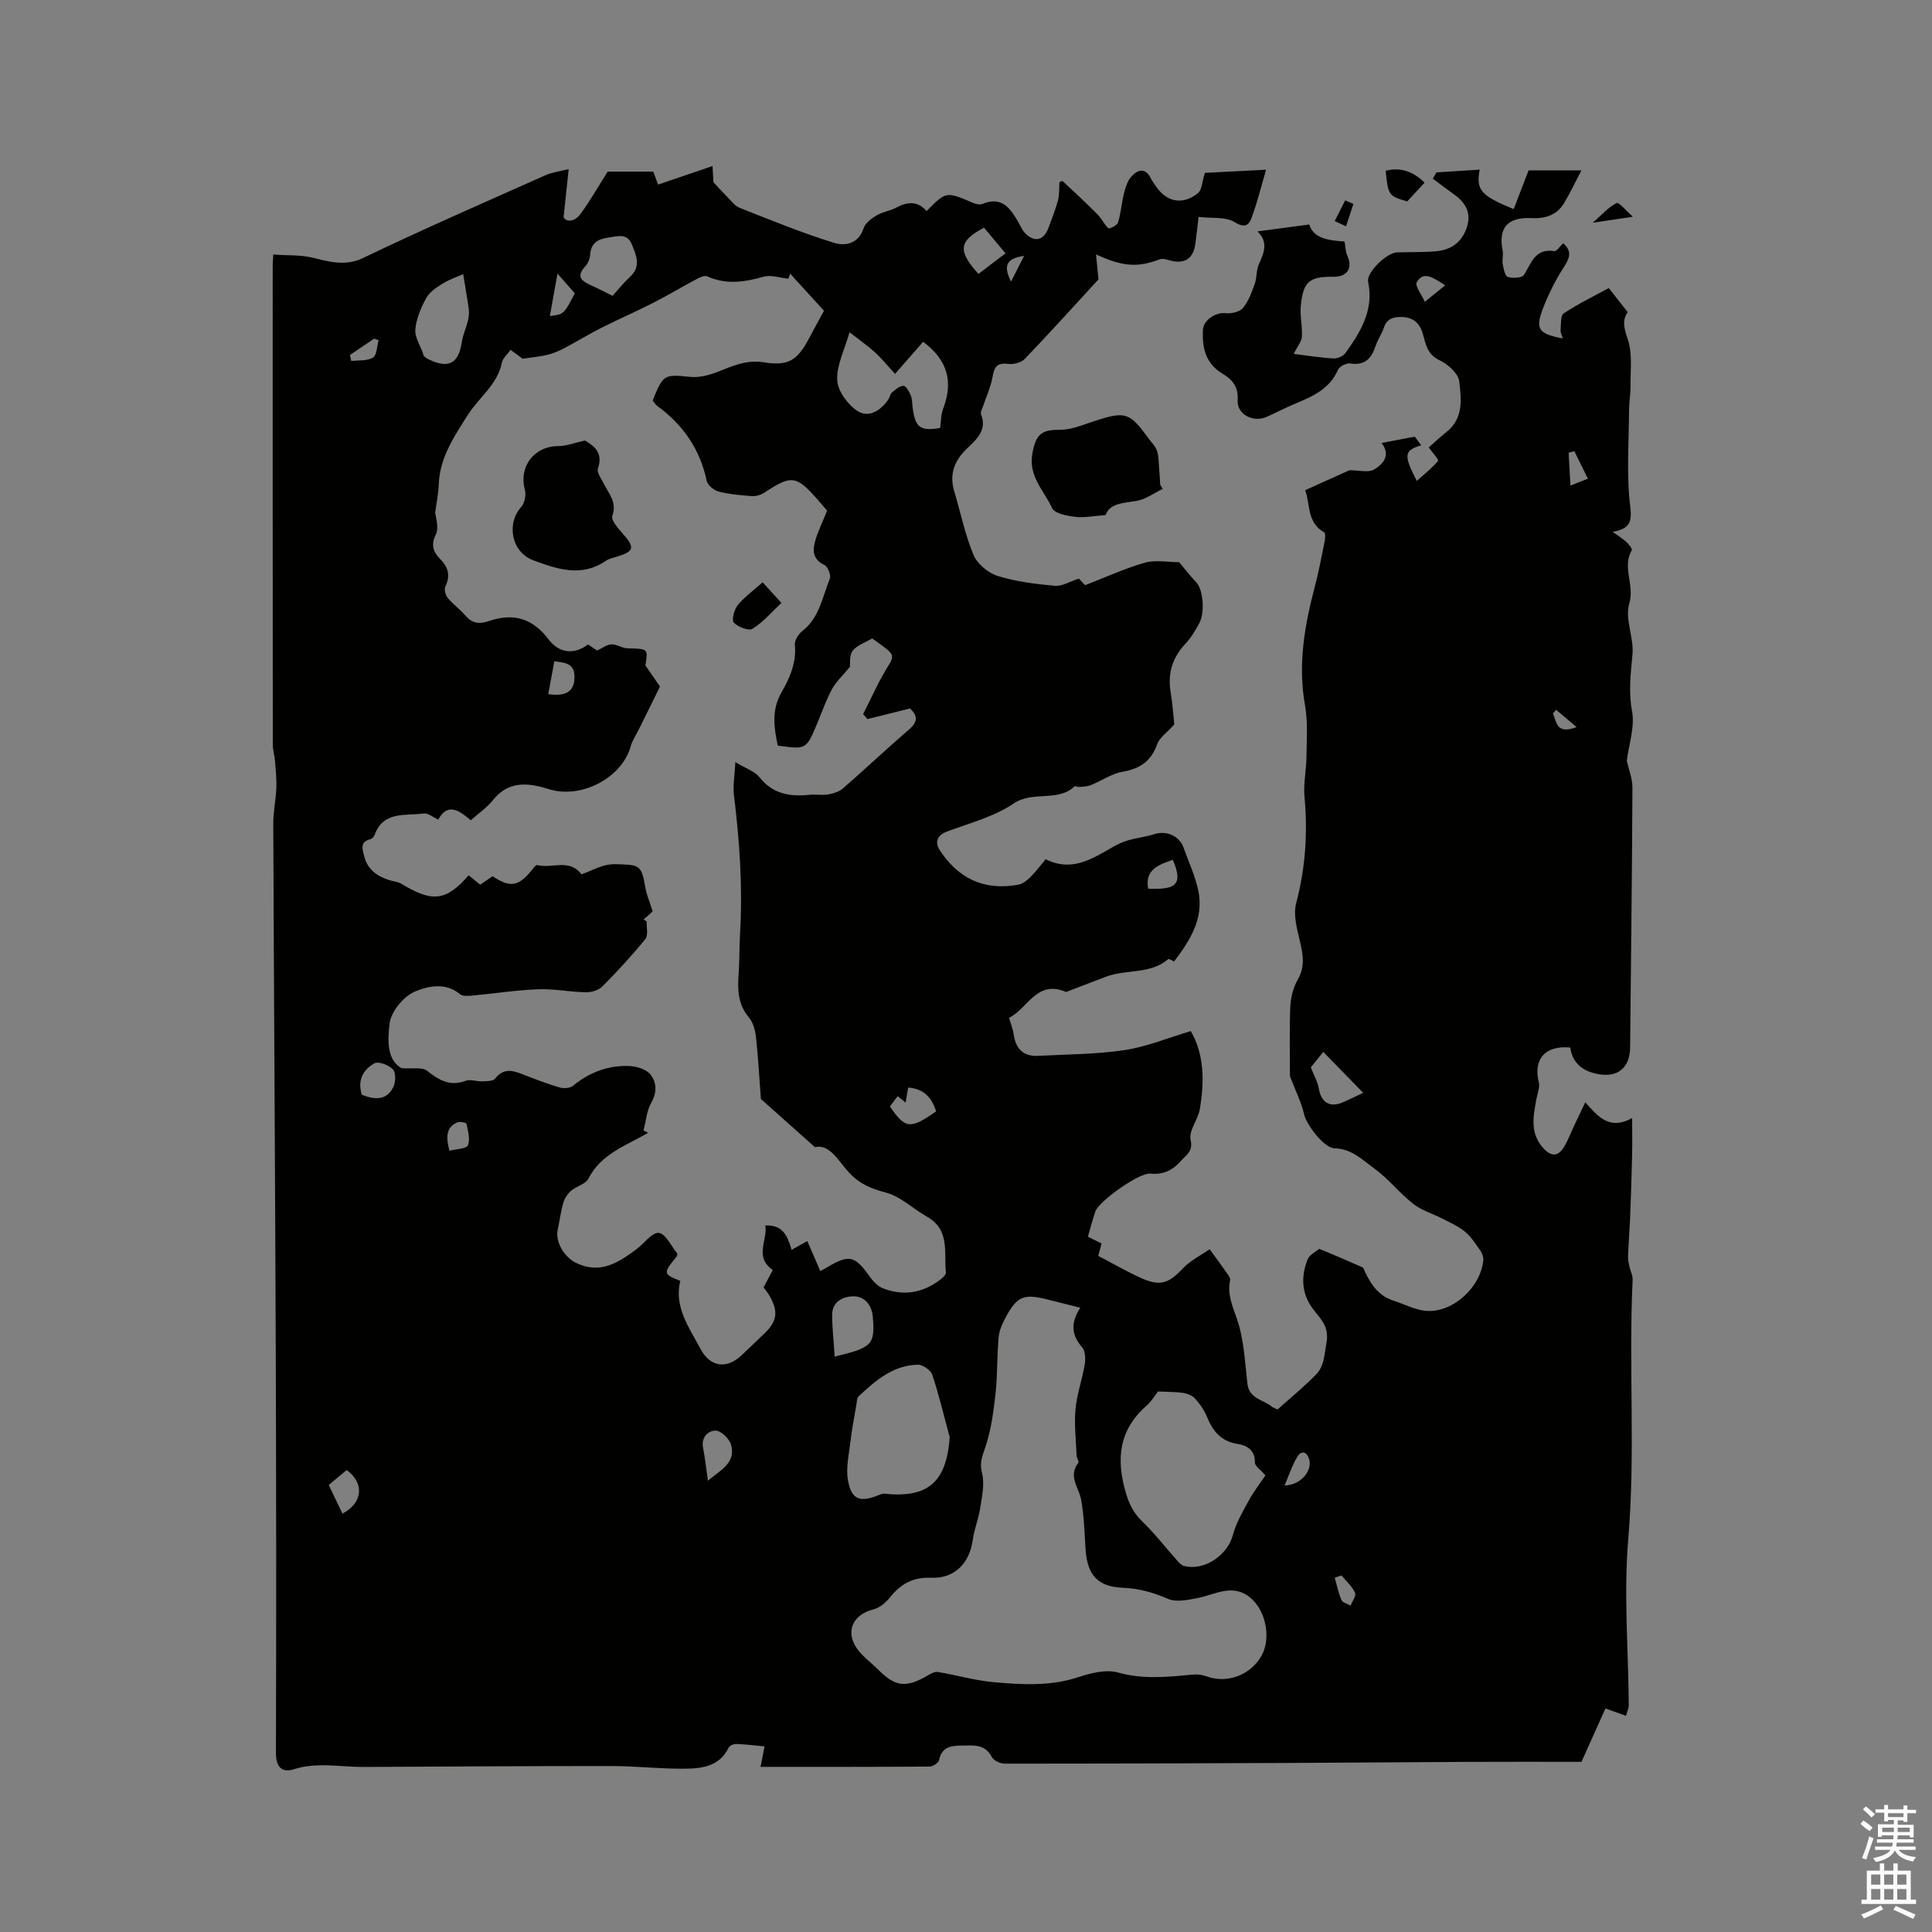 <svg enable-background="new 0 0 400 400" viewBox="0 0 400 400" xmlns="http://www.w3.org/2000/svg"><rect x="0" y="0" width="400" height="400" fill="#808080" stroke="none"/><path d="m385.2 377.6.6-.7c.6.4 1.3.9 1.9 1.5l-.6.7c-.8-.5-1.4-1-1.9-1.5zm.3 7.1c.6-1.4 1.1-2.9 1.5-4.5.3.1.6.3.9.4-.5 1.4-1 2.9-1.5 4.4zm.2-10.1.6-.6c.7.5 1.3 1.1 1.9 1.6l-.7.7c-.6-.6-1.2-1.2-1.8-1.7zm8.4-.8h.8v.9h1.8v.7h-1.8v1.8h-.8v-.3h-1.2v.9h3.3v2.6h-.8v-.4h-2.5c0 .3 0 .6-.1.8h3.4v.7h-3.5c0 .3-.1.6-.1.8h4v.7h-3.5c.7.9 1.9 1.3 3.6 1.5-.2.2-.4.5-.6.9-1.9-.3-3.2-1.1-3.8-2.3-.5 1.1-1.8 2-3.9 2.4-.2-.3-.4-.5-.6-.8 1.9-.4 3.1-.9 3.6-1.7h-3.2v-.7h3.5c.1-.2.1-.5.2-.8h-3.3v-.7h3.4c0-.2 0-.5 0-.8h-2.4v.3h-.8v-2.6h3.3v-.9h-1.2v.3h-.8v-1.8h-1.8v-.7h1.8v-.9h.8v.9h3.2zm-4.4 5.5h2.4c0-.3 0-.6 0-.9h-2.4zm1.2-3.1h3.2v-.8h-3.2zm4.4 2.2h-2.4v.9h2.5v-.9z" fill="#fcfafa"/><path d="m389.2 385.8h.9v1.5h1.9v-1.5h.9v1.5h2.7v6h1.1v.9h-11.3v-.9h1.1v-6h2.7zm.2 8.7.5.8c-1.2.6-2.5 1.3-4 1.9-.2-.3-.3-.6-.6-.8 1.6-.6 3-1.3 4.1-1.9zm-2-4.3h1.9v-2.1h-1.9zm0 3.1h1.9v-2.2h-1.9zm2.7-3.1h1.9v-2.1h-1.9zm0 3.1h1.9v-2.2h-1.9zm2.4 1.3c1.4.6 2.7 1.2 4.1 1.8l-.5.9c-1.5-.7-2.8-1.4-4.1-1.9zm2.2-6.5h-1.9v2.1h1.9zm-1.9 5.2h1.9v-2.2h-1.9z" fill="#fcfafa"/><g fill="#010100"><path d="m282.21 262.44c1.22 2.71 2.7 5.67 6.26 6.83 2.3.74 4.57 1.98 6.91 2.14 5.51.36 11.23-4.98 11.72-10.52.06-.64-.23-1.42-.61-1.96-.97-1.38-1.92-2.87-3.19-3.93-1.35-1.12-3.04-1.85-4.62-2.67-2.03-1.05-4.33-1.71-6.09-3.09-2.83-2.22-5.09-5.16-7.99-7.26-2.47-1.8-4.77-4.17-8.3-4.23-2.18-.04-5.83-4.94-6.29-7.01-.52-2.37-1.67-4.6-2.94-7.92 0-3.91-.13-9.14.07-14.37.08-1.91.61-3.99 1.55-5.63 1.54-2.69 1.1-5.15.45-7.91-.61-2.58-1.42-5.51-.78-7.93 1.93-7.3 2.41-14.57 1.72-22.04-.25-2.7.38-5.47.41-8.22.03-3.57.32-7.22-.3-10.69-1.52-8.47-.09-16.57 2.06-24.69.81-3.07 1.38-6.2 2.01-9.31.12-.6.19-1.66-.09-1.81-3.69-2.02-2.85-6.02-3.96-8.73 3.31-1.49 6.59-2.97 9.18-4.13 2.1 0 3.87.52 5-.11 2.13-1.18 3.54-3.11 1.65-5.53 2.16-.42 4.3-.83 6.88-1.32.23.31.76 1.03 1.33 1.79-3.56 1.1-3.7 1.96-.92 7.38 1.59-1.43 3.17-2.66 4.42-4.17.18-.22-1.22-1.75-1.95-2.76 1.02-.89 2.31-2.12 3.7-3.22 3.56-2.81 3.04-6.86 2.62-10.47-.19-1.63-2.35-3.55-4.07-4.36-2.58-1.21-2.86-3.34-3.48-5.5-.62-2.18-2-3.41-4.35-3.46-1.71-.03-3.08.31-3.7 2.2-.43 1.3-1.27 2.46-1.7 3.76-.86 2.6-2.22 4.15-5.29 3.66-.78-.12-2.22.62-2.52 1.32-1.69 3.89-5.1 5.44-8.66 6.92-2.05.85-4.03 1.88-6.05 2.8-2.79 1.27-6.26-.47-6.06-3.45.19-2.77-1.15-4.29-3.03-5.41-3.63-2.15-4.35-5.39-4.15-9.17.11-2.01 2.63-3.63 4.59-3.42 1.21.13 2.97-.23 3.68-1.06 1.17-1.38 1.82-3.28 2.46-5.04.46-1.28.29-2.8.84-4.02 1.07-2.36 2.03-4.59-.29-6.81 3.66-.49 7.01-.93 10.72-1.43.92 2.93 4.07 3.31 7.32 3.52.18 1.01.17 2.06.56 2.92 1.17 2.57.03 4.4-2.85 4.38-4.99-.05-6.28.98-6.77 5.99-.21 2.11.35 4.28.22 6.4-.06 1.02-.91 1.99-1.69 3.58 2.87.35 5.53.79 8.21.94.82.05 2-.44 2.47-1.08 3.16-4.4 5.97-8.94 4.72-14.8-.39-1.85 3.78-5.99 5.97-6.07 2.75-.11 5.52.01 8.26-.26 3.1-.3 5.31-2.01 6.26-5.07.93-3-.43-5.09-2.8-6.76-1.45-1.03-2.86-2.12-4.29-3.18.25-.43.5-.87.76-1.3 2.97-.19 5.93-.38 8.95-.57-.8 4.19.19 5.38 7.04 8.17.98-2.56 1.96-5.12 3.08-8.02h10.94c-1.27 2.42-2.33 4.67-3.6 6.79-1.53 2.55-3.99 3.24-6.84 3.1-4.87-.24-6.82 2.07-5.87 6.71.18.89-.15 1.89.01 2.79.17.96.46 2.48 1.04 2.67 1.02.32 2.94.23 3.36-.42 1.55-2.42 2.26-5.54 6.25-4.92.52.08 1.23-1.04 1.88-1.63 1.88 1.68 1.34 3.06.14 4.93-1.76 2.73-3.25 5.7-4.4 8.74-1.56 4.14-.79 5.1 4.16 6.04-.19-.66-.49-1.19-.45-1.7.11-1.21-.04-3.04.66-3.5 3.07-2.02 6.4-3.63 9.32-5.23 1.45 1.84 2.61 3.31 3.93 5-1.18 1.58-.8 3.28 0 5.61 1.01 2.93.53 6.38.57 9.62.02 1.65-.29 3.31-.3 4.97-.03 6.7-.57 13.47.25 20.08.43 3.44-.33 4.55-3.64 5.2 1.16.84 2.05 1.37 2.8 2.06.51.47 1.31 1.45 1.16 1.72-2.08 3.56.64 7.24-.53 11.07-.96 3.13.99 7.03.67 10.5-.37 3.97-.85 7.71-.09 11.79.6 3.26-.66 6.86-1.09 10.25.39 1.76 1.18 3.68 1.17 5.59-.08 17.92-.31 35.84-.48 53.75-.04 4.18-2.53 6.33-6.7 5.52-3.03-.59-5.24-2.18-5.69-5.49-5.19-.5-7.72 2.41-6.51 7.24.25 1-.27 2.21-.48 3.31-.67 3.64-1.47 7.26 1.53 10.42 1.6 1.68 2.95 1.54 4.1-.29.83-1.33 1.38-2.83 2.05-4.26.75-1.58 1.5-3.16 2.41-5.07 2.72 3 5.01 5.84 9.71 3.25 0 2.98.05 5.33-.01 7.68-.1 4.2-.23 8.39-.4 12.59-.11 2.78-.33 5.55-.44 8.33-.03.71.13 1.44.28 2.15.2.92.71 1.84.67 2.75-.86 17.89.61 35.79-.91 53.72-.96 11.34.03 22.85.11 34.29 0 .75-.38 1.5-.58 2.25-1.13-.41-2.27-.81-4.25-1.52-1.64 3.65-3.37 7.5-4.96 11.05-7.78 0-15.79-.03-23.81.01-12.29.05-24.58.17-36.87.22-19.6.08-39.21.15-58.81.14-.9 0-2.23-.66-2.62-1.41-1.5-2.82-4.03-2.33-6.41-2.32-2.09.01-3.97.35-4.48 2.99-.11.58-1.31 1.35-2.02 1.35-11.54.08-23.07.06-34.95.06.37-1.89.57-2.88.83-4.24-1.99-.18-3.93-.43-5.88-.5-.52-.02-1.34.34-1.55.76-1.99 4.07-5.8 4.35-9.51 4.36-4.87.02-9.74-.54-14.61-.55-17.18-.01-34.36.1-51.53.19-4.78.02-9.56-1.06-14.36.47-2.43.78-3.72-.39-3.72-3.36.08-28 .06-55.99-.04-83.99-.13-36.16-.37-72.32-.51-108.48-.01-2.42.53-4.83.63-7.25.07-1.85-.11-3.71-.26-5.56-.09-1.15-.46-2.29-.47-3.44-.03-33.09-.02-66.17-.02-99.26 0-.63.07-1.25.13-2.28 2.82.28 5.37-.01 8.36.72 2.81.69 6.49 1.81 10.13.06 12.5-6.01 25.22-11.54 37.88-17.19 1.34-.6 2.87-.77 4.78-1.26-.37 3.5-.67 6.3-1.06 9.99.64 1.02 2.26.97 3.49-.68 1.96-2.65 3.59-5.54 5.64-8.79h9.45c.36 1 .74 2.03.98 2.69 3.72-1.26 7.28-2.48 11.28-3.84.11 1.99.17 3.01.19 3.35 1.2 1.28 2.01 2.19 2.86 3.04.81.8 1.55 1.86 2.54 2.25 6.49 2.56 12.96 5.21 19.6 7.27 2.2.68 5.04.24 6.09-3.04.35-1.08 1.64-2.03 2.72-2.67 1.25-.74 2.83-.93 4.12-1.63 2.31-1.24 4.38-1.33 6.2.75 4.04-4.1 4.03-4.09 9.71-1.66.55.23 1.32.39 1.82.19 4.05-1.69 5.83.91 7.49 3.82.42.73.75 1.55 1.32 2.16 1.91 2.05 3.92 1.61 4.88-1 .69-1.89 1.45-3.76 1.98-5.7.3-1.11.21-2.33.32-3.81-.03.01.54-.3.69-.16 2.43 2.24 4.85 4.5 7.18 6.85.86.86 1.37 2.07 2.27 2.88.18.17 1.81-.62 1.98-1.2.6-2.01.75-4.15 1.27-6.19.3-1.19.72-2.5 1.52-3.36 1.31-1.44 2.87-1.87 4 .41.28.57.68 1.07 1.03 1.6 2.22 3.33 5.58 4.01 8.74 1.44.81-.66.82-2.29 1.42-4.18 3.94-.2 8.38-.43 12.66-.65-1.04 3.59-1.75 6.46-2.73 9.23-.59 1.68-1.1 3.29-3.81 1.6-1.84-1.14-4.64-.73-7.43-1.06-.24 2.05-.43 3.8-.66 5.55-.41 3.1-2.24 4.28-5.25 3.47-.69-.18-1.52-.48-2.11-.25-4.52 1.71-7.64 1.6-13.21-1.02.23 2.32.41 4.12.51 5.18-5.06 5.5-10.08 11.08-15.28 16.49-.74.77-2.36 1.16-3.48 1.01-2.37-.31-2.83.77-3.19 2.77-.37 2.11-1.33 4.12-2.02 6.17-.16.48-.5 1.08-.35 1.47 1.29 3.3-.88 5.18-2.87 7.08-2.6 2.47-3.75 5.29-2.68 8.86 1.32 4.41 2.23 8.99 4 13.21.78 1.86 3.03 3.72 4.99 4.34 3.8 1.18 7.85 1.68 11.84 2.04 1.5.14 3.1-.89 4.98-1.49.21.23.76.82 1.28 1.37 4.21-1.63 8.2-3.46 12.37-4.66 2.18-.62 4.69-.11 7.1-.11 1.01 1.2 2.25 2.79 3.62 4.26 1.32 1.42 1.79 6.07.56 8.37-.79 1.48-1.67 2.99-2.82 4.2-2.77 2.92-3.77 6.23-3.1 10.19.42 2.49.57 5.02.74 6.58-1.58 1.76-3.05 2.73-3.52 4.05-1.24 3.5-3.5 5.1-7.12 5.73-2.3.4-4.4 1.88-6.63 2.78-.75.3-1.63.31-2.46.39-.3.03-.77-.27-.9-.14-3.55 3.34-8.6.83-12.65 3.57-4.06 2.75-9.13 4.05-13.82 5.81-1.89.71-2.57 2.12-1.46 3.83 3.86 5.94 9.27 8.43 16.26 7.16.91-.17 1.83-.9 2.52-1.59 1.12-1.11 2.06-2.39 3.15-3.69 5.49 2.77 9.77-.18 14.17-2.67.97-.55 2.04-1 3.11-1.3 1.71-.48 3.5-.66 5.19-1.21 2.51-.81 5.19.31 6.07 2.76 1.06 2.95 2.41 5.85 3.06 8.89 1.21 5.68-1.59 10.23-5.01 14.7-.36-.15-1.05-.62-1.21-.48-3.72 3.18-8.64 2.06-12.8 3.61-2.72 1.02-5.42 2.07-8.13 3.11-.1.04-.23.08-.31.04-6.04-2.54-7.88 3.56-11.72 5.38.39 1.35.83 2.42.98 3.52.42 2.99 2.09 4.53 5.08 4.36 5.96-.32 11.98-.31 17.86-1.19 4.51-.67 8.84-2.49 13.71-3.93 2.78 4.75 2.86 10.46 1.85 16.24-.38 2.15-2.3 4.39-1.89 6.22.56 2.46-.86 3.11-1.95 4.36-1.7 1.95-3.65 2.97-6.38 2.68-2.26-.24-10.64 5.69-11.38 7.82-.59 1.68-1.01 3.41-1.55 5.25.95.47 1.78.88 2.83 1.4-.22.81-.44 1.64-.69 2.57 2.96 1.54 5.8 3.19 8.79 4.55 4.03 1.83 5.79 1.16 8.75-1.98 1.54-1.63 3.7-2.68 5.52-3.95 1.46 2 2.39 3.23 3.26 4.5.41.6 1.09 1.36.98 1.91-.59 2.88.43 5.22 1.38 7.92 1.49 4.24 1.68 8.97 2.2 13.51.36 3.14 3.27 3.28 5.05 4.74.31.26.74.37 1.2.59 2.68-2.41 5.48-4.68 7.98-7.25 1.71-1.75 1.7-4.15 2.14-6.55.68-3.67-1.58-5.22-3.08-7.4-2.15-3.14-2.11-6.44-.89-9.71.44-1.16 1.99-1.91 2.47-2.34 3.42 1.39 6.16 2.59 9.08 3.88zm-148.95-72.08c.21.15.43.3.64.45-.07 1.22.35 2.83-.28 3.6-2.79 3.43-5.79 6.7-8.91 9.83-.78.79-2.28 1.22-3.44 1.2-3.29-.06-6.59-.75-9.86-.62-4.54.17-9.05.88-13.58 1.3-.87.08-2.04.18-2.6-.29-3.02-2.53-6.68-1.65-9.34-.53-2.35.99-4.94 4.15-5.23 6.61-.38 3.24-.67 7.46 2.47 9.25 2.26.17 4.25-.28 5.26.51 2.47 1.95 4.74 3.32 8.01 2.1 1-.37 2.3.16 3.46.11.91-.04 2.22-.02 2.65-.57 1.92-2.45 3.98-1.56 6.19-.7 2.37.92 4.75 1.84 7.18 2.54.84.24 2.14.16 2.76-.35 3.28-2.71 7.03-4.15 11.2-4.11 1.63.01 3.79.56 4.75 1.68 1.3 1.53 1.54 3.68.27 5.89-.97 1.68-1.11 3.83-1.62 5.78.32.17.63.33.95.5-4.51 2.64-9.74 4.31-12.35 9.47-.58 1.15-2.48 1.56-3.59 2.52-.73.63-1.35 1.57-1.62 2.49-.53 1.81-.76 3.72-1.16 5.57-.56 2.6 1.42 5.72 3.78 6.87 5.02 2.45 8.77-.05 12.51-2.81 1.59-1.17 3.19-3.5 4.63-3.39 1.38.11 2.56 2.71 3.81 4.23.09.1-.01.36-.02.54-2.94 3.63-2.94 3.72.67 5.16-1.34 5.38 1.8 9.61 4.18 14.08 2.01 3.78 5.39 4.28 8.57 1.27 1.54-1.46 3.06-2.93 4.6-4.4 2.68-2.55 2.99-4.49 1.2-7.73-.39-.7-.91-1.32-1.31-1.88.7-1.31 1.29-2.41 1.91-3.58-3.94-2.76-1.03-6.15-1.55-9.23 3.83-.18 4.64 2.44 5.45 5.05 1.22-.69 2.19-1.23 3.24-1.82.5 1.15.93 2.12 1.35 3.08.44 1.02.88 2.05 1.34 3.13.71-.38 1.09-.57 1.45-.79 4.51-2.71 5.73-2.4 8.8 1.95.69.98 1.67 2 2.75 2.42 4.16 1.62 8.12.98 11.71-1.7.55-.41 1.36-1.11 1.3-1.6-.43-4.12.89-8.84-3.92-11.54-2.89-1.62-5.47-4.2-8.54-5-3.02-.79-5.39-1.78-7.53-4.06-2.28-2.43-4.02-6.04-7.13-5.34-3.93-3.5-7.18-6.4-11.19-9.97-.27-3.57-.52-8.2-1.01-12.81-.15-1.42-.61-3.06-1.5-4.12-2.38-2.8-2.3-5.96-2.08-9.26.18-2.75.13-5.51.29-8.26.55-9.52-.11-18.97-1.27-28.41-.25-2 .15-4.09.29-6.89 2.33 1.41 4.05 1.93 4.95 3.09 2.77 3.54 6.35 4.11 10.43 3.68 1.26-.13 2.57.14 3.81-.07 1.07-.18 2.27-.55 3.06-1.23 4.64-4.04 9.12-8.26 13.77-12.28 1.84-1.6 1.68-2.86.14-4.29-3.04.76-5.93 1.48-8.82 2.2-.3-.34-.6-.69-.89-1.03 1.77-3.46 3.31-7.06 5.4-10.31 1.02-1.58.62-2.23-.46-3.1-.98-.79-2.02-1.49-3.06-2.26-1.46.87-3.19 1.41-4.06 2.58-.74 1-.47 2.75-.55 3.3-1.49 1.82-2.89 3.09-3.73 4.65-1.25 2.32-2.11 4.85-3.14 7.29-2.19 5.18-2.19 5.18-8.07 4.37-.79-3.71-1.33-7.37.76-11 1.75-3.03 3.13-6.21 2.78-9.93-.09-.9.78-2.2 1.59-2.83 3.53-2.77 4.11-7.05 5.65-10.81.29-.72-.44-2.52-1.14-2.84-2.15-.98-2.46-2.69-2.03-4.45.54-2.19 1.6-4.24 2.6-6.78-.4-.47-1.21-1.44-2.05-2.39-4.34-4.93-5.37-5.03-10.89-1.37-.72.48-1.74.8-2.6.74-2.32-.16-4.67-.36-6.92-.94-.98-.25-2.28-1.33-2.47-2.23-1.39-6.54-4.88-11.59-10.21-15.48-.41-.3-.68-.78-.97-1.13 2.19-5.47 2.39-5.44 7.78-4.9 1.88.19 3.96-.37 5.76-1.08 3.06-1.2 5.92-2.51 9.44-1.94 5.09.83 6.97-.38 9.39-4.95.98-1.86 2.01-3.7 3.1-5.72-2.33-2.56-4.66-5.11-6.99-7.66-.13.34-.27.68-.4 1.02-1.73-.17-3.61-.85-5.17-.4-3.94 1.13-7.72 1.67-11.61-.08-.52-.23-1.44.15-2.06.48-3.03 1.61-5.97 3.39-9.03 4.95-3.56 1.82-7.24 3.41-10.82 5.22-2.63 1.33-5.15 2.88-7.76 4.25-1.08.57-2.23 1.05-3.41 1.34-1.49.37-3.04.49-5.13.81-.24-.17-1.07-.78-2.51-1.83-.64.91-1.61 1.69-1.8 2.63-.91 4.58-4.73 7.18-7.02 10.79-2.81 4.43-5.84 8.83-6.05 14.41-.07 1.96-.48 3.9-.74 5.85.25 1.51.75 3.3.14 4.53-1.07 2.14-.56 3.62.88 5.08 1.66 1.68 2.21 3.43 1.08 5.69-.29.58.03 1.8.5 2.38 1.07 1.3 2.5 2.3 3.6 3.58 1.43 1.66 2.82 1.93 4.97 1.19 5.2-1.77 9.1-.41 12.3 3.8 2.16 2.85 5.22 3.27 8.19 1.06.64.43 1.32.89 1.86 1.26 1.09-.5 2.01-1.24 2.96-1.28 1.1-.04 2.22.79 3.33.82 4.28.1 4.28.03 3.71 3.54 1.22 1.76 2.26 3.26 3.03 4.37-1.6 3.25-2.96 5.99-4.32 8.74-.56 1.2-1.38 2.31-1.72 3.55-1.81 6.68-10.36 11.04-16.95 8.96-4.04-1.27-8.26-1.9-11.54 2.2-1.28 1.61-3.06 2.82-4.65 4.24-2.52-2.16-4.83-3.64-6.73-.15-1.13-.51-2.13-1.38-2.99-1.26-3.78.53-8.38-.6-10.2 4.47-.13.36-.53.78-.87.86-2.26.54-1.62 2.13-1.28 3.52.68 2.77 2.71 4.18 5.28 4.98.8.24 1.7.29 2.39.71 6.47 3.94 9.28 3.61 13.96-1.74.81.66 1.61 1.32 2.39 1.95.95-.66 1.79-1.23 2.56-1.76 3.62 2.4 5.3 2.14 7.99-1.09.38-.46.96-1.29 1.26-1.21 3.06.77 6.71-1.42 9.14 1.91 2.46-.8 4.33-2.21 7.28-2.1 4.56.18 5.17-.03 5.95 4.76.27 1.62.96 3.18 1.53 5-.46.45-1.16 1.07-1.87 1.68zm90.4 80.39c-2.8-.7-5.04-1.28-7.28-1.82-4.36-1.04-5.77-.49-7.95 3.42-.76 1.37-1.51 2.9-1.66 4.42-.38 3.88-.22 7.82-.65 11.69-.41 3.75-.91 7.57-2.1 11.12-.64 1.9-1.27 3.26-.7 5.44.58 2.26-.03 4.89-.4 7.32-.33 2.17-1.22 4.25-1.51 6.42-.66 4.94-3.82 8.11-8.68 7.9-3.66-.16-6.25 1.27-8.45 4.04-.86 1.08-2.14 2.18-3.42 2.5-4.56 1.13-6.04 4.98-3.02 8.66 1.13 1.38 2.62 2.46 3.89 3.73 3.67 3.7 5.83 3.95 10.48 1.22.59-.35 1.36-.76 1.97-.65 3.85.65 7.64 1.76 11.51 2.11 5.86.53 11.74.88 17.55-1.03 2.61-.86 5.77-1.66 8.25-.96 5.27 1.49 10.38.89 15.58.42.89-.08 1.87.05 2.7.36 4.26 1.59 9.19-.23 11.45-4.33 1.95-3.53.88-9.04-2.09-11.71-3.8-3.42-7.51-.84-11.31-.13-1.97.36-4.32.87-5.99.14-3.06-1.32-6-2.17-9.39-2.3-5.2-.21-7.3-2.69-7.67-7.8-.25-3.48-.31-7.01-.93-10.43-.47-2.56-2.77-4.87-.57-7.65.19-.24-.35-.97-.37-1.47-.13-3.21-.52-6.46-.23-9.64.29-3.11 1.4-6.14 1.91-9.24.19-1.15.14-2.79-.53-3.55-2.23-2.54-2.43-5.04-.39-8.2zm16.08 17.34c-.51.65-1.27 1.99-2.37 2.95-5.73 5.02-6.32 11.08-4.28 18.01.68 2.33 1.56 4.15 3.31 5.85 2.63 2.54 4.89 5.47 7.33 8.21.39.44.87.97 1.4 1.1 4.2 1.1 9.02-2.21 10.12-6.39.66-2.48 2.02-4.81 3.27-7.1 1.04-1.91 2.39-3.65 3.47-5.26-.97-1.14-2.2-1.92-2.18-2.67.08-2.59-1.75-3.55-3.5-3.82-3.54-.55-5.22-2.68-6.45-5.7-.54-1.35-1.45-2.6-2.42-3.69-.56-.63-1.56-1.04-2.42-1.18-1.49-.24-3.03-.2-5.28-.31zm-43.11 9.5c-1.17-4.33-2.2-8.71-3.61-12.96-.32-.95-1.96-2.1-2.97-2.08-5.11.09-8.77 3.26-12.27 6.53-.37.34-.37 1.12-.47 1.7-.44 2.58-.94 5.15-1.24 7.74-.31 2.67-.97 5.45-.5 8.01.73 4 2.49 4.58 6.37 3.01.36-.14.76-.33 1.12-.29 9.11.97 12.88-2.4 13.57-11.66zm-11.32-220.18c-1.44-1.56-2.69-3.12-4.15-4.46-1.52-1.39-3.24-2.57-5.28-4.16-1.05 3.72-2.7 6.87-2.54 9.94.12 2.24 2.17 5.04 4.17 6.35 2.29 1.49 4.85-.02 6.42-2.4.29-.44.35-1.08.71-1.39.73-.6 1.58-1.39 2.41-1.41.5-.01 1.19 1.2 1.51 1.97.31.75.28 1.65.39 2.49.52 4.19 1.58 4.97 5.69 4.27.2-1.35.16-2.75.62-3.97 2.16-5.65.92-10.11-4.13-13.88-1.86 2.12-3.72 4.25-5.82 6.65zm-89.41-20.65c-1.23.55-2.86 1.09-4.28 1.97-1.28.79-2.7 1.75-3.38 3-1.09 1.99-2.05 4.25-2.25 6.47-.15 1.6 1.02 3.31 1.6 4.98.03.64.68 1 1.34 1.31 4.04 1.88 6.02.73 6.69-3.72.22-1.44.87-2.81 1.22-4.23.19-.76.32-1.6.23-2.37-.28-2.21-.69-4.39-1.17-7.41zm30.92 4.49c.96-1.06 2.22-2.63 3.67-3.99 2.32-2.17 1.2-4.49.32-6.67-.94-2.33-2.85-1.7-4.83-1.41-2.33.34-3.64 1.18-3.81 3.64-.05.79-.43 1.71-.96 2.28-2.17 2.32-.57 3.2 1.38 4.07 1.34.6 2.64 1.29 4.23 2.08zm45.99 219.62c7.83-1.88 8.34-2.47 7.9-8.2-.19-2.47-1.7-4.26-3.89-4.28-2.09-.02-4.54.97-4.53 3.85.01 2.79.33 5.57.52 8.63zm101.17-63.08c-1.42 1.75-2.21 2.73-2.59 3.19.7 1.79 1.44 3.06 1.66 4.41.45 2.79 2.25 3.98 4.85 2.88 1.22-.51 2.4-1.11 4.33-2.01-2.91-3-5.42-5.57-8.25-8.47zm-71.4-161.08c1.95-1.48 3.74-2.84 5.6-4.26-1.68-2-3.08-3.68-4.45-5.31-5.24 2.75-5.5 4.78-1.15 9.57zm-18.34 172.37c3.21 4.67 4.2 4.77 9.57 1.02-.86-2.79-2.48-4.67-5.78-4.94-.19 1.07-.34 1.97-.54 3.12-.61-.5-1.05-.86-1.63-1.34-.56.74-1.11 1.46-1.62 2.14zm-37.67 77.48c2.66-2.23 5.83-3.69 4.79-7.44-.35-1.25-2.1-2.93-3.21-2.93-1.47 0-3.03 1.33-2.59 3.55.4 2.07.63 4.17 1.01 6.82zm-71.65-79.9c2.73 1.08 5.22 1.2 6.56-1.71.46-1.01.49-2.91-.15-3.57-.86-.88-2.96-1.7-3.81-1.23-2.28 1.27-3.59 3.47-2.6 6.51zm-6.86 80.79c1.05 2.18 1.94 4.05 2.84 5.93 4.2-2.21 4.61-6.27.88-9.03-1.14.96-2.34 1.95-3.72 3.1zm174.76-129.43c-3.04 1.04-5.82 2.06-5.1 5.99 5.26.15 7.48-.47 5.1-5.99zm-129.31-34.31c4.08.62 5.5-.92 5.43-3.74-.06-2.73-2.16-2.79-4.17-3.05-.46 2.5-.86 4.61-1.26 6.79zm5.5-82.98c-1.15-1.31-2.2-2.5-3.59-4.09-.61 3.38-1.08 6.02-1.57 8.78 2.88-.33 2.88-.33 5.16-4.69zm-25.96 177.52c1.44-.38 3.51-.38 3.83-1.13.52-1.24 0-2.97-.3-4.45-.05-.24-1.36-.52-1.88-.3-2.29 1-2.43 2.91-1.65 5.88zm206.16-179.18c-2.52-1.61-4.48-3.03-5.88-.66-.45.76 1.06 2.68 1.67 4.07 1.33-1.07 2.65-2.14 4.21-3.41zm-33.25 248.48c3.39-.07 5.79-3.09 5.09-5.42-.44-1.48-1.56-1.97-2.44-.55-1.05 1.71-1.67 3.7-2.65 5.97zm11.78 18.63c-.47.16-.93.31-1.4.47.45 1.55.76 3.17 1.4 4.63.24.55 1.24.77 1.89 1.14.34-.9 1.21-2.05.92-2.66-.62-1.34-1.83-2.4-2.81-3.58zm-205.29-252.68c.09.41.18.82.27 1.24 1.53-.19 3.32.03 4.5-.71.82-.51.81-2.35 1.17-3.6-.31-.1-.62-.2-.93-.31-1.66 1.13-3.33 2.25-5.01 3.38zm256.31 25.61c-1.06-2.16-1.93-3.92-2.8-5.69-.4.1-.79.2-1.19.3.11 2.09.23 4.18.37 6.82 1.64-.64 2.37-.93 3.62-1.43zm-2.35 51.42c-1.72-1.45-2.98-2.51-4.24-3.58-.22.26-.43.52-.65.78.78 1.69.65 4.44 4.89 2.8zm-114.38-97.55c-3.59.52-4.4 1.91-2.71 5.32 1-1.96 1.73-3.39 2.71-5.32z"/><path d="m240.73 101.22c-1.82.87-3.57 2.19-5.49 2.5-2.77.44-5.49.5-6.34 2.92-2.5.18-4.45.6-6.31.37-1.7-.21-4.27-.7-4.78-1.83-1.63-3.59-4.92-6.52-4.07-11.26.69-3.87 1.77-4.98 5.62-4.93 2.41.03 4.88-1.05 7.26-1.82 6.34-2.06 7.25-1.81 11.1 3.51.62.86 1.46 1.64 1.8 2.59.39 1.1.35 2.35.45 3.53.11 1.18.16 2.37.24 3.56.18.29.35.58.52.86z"/><path d="m291.35 41.7c-3.85-1.12-3.94-1.23-4.47-6.35 3.73-.97 6.4.81 8.07 2.46-1.03 1.11-2.03 2.19-3.6 3.89z"/><path d="m329.78 46.11c1.86-1.64 3.21-3.22 4.93-4.07.48-.24 2.03 1.68 3.35 2.83-2.99.45-5.21.78-8.28 1.24z"/><path d="m280.21 42.22c-.51 1.55-1.02 3.09-1.53 4.64-.78-.36-1.56-.73-2.34-1.09.72-1.43 1.44-2.86 2.16-4.28.57.24 1.14.48 1.71.73z"/><path d="m121.1 91.2c1.84 1.1 3.84 2.47 2.7 5.77-.28.82.68 2.12 1.19 3.15 1.05 2.1 2.81 3.84 1.78 6.7-.31.85 1.18 2.54 2.12 3.61 2.59 2.95 2.46 3.69-1.11 4.81-.81.25-1.7.42-2.37.89-5.05 3.44-10.07 1.7-15.01-.13-4.48-1.66-5.62-7.55-2.49-11.04.72-.8 1.06-2.51.76-3.58-1.31-4.8 1.96-9.05 6.97-9.02 1.6 0 3.2-.66 5.46-1.16z"/><path d="m157.9 120.56c1.27 1.4 2.32 2.56 3.88 4.27-2.03 1.9-3.77 3.98-5.96 5.34-.8.5-3.06-.34-3.88-1.26-.51-.57.07-2.74.82-3.65 1.45-1.75 3.35-3.11 5.14-4.7z"/></g></svg>